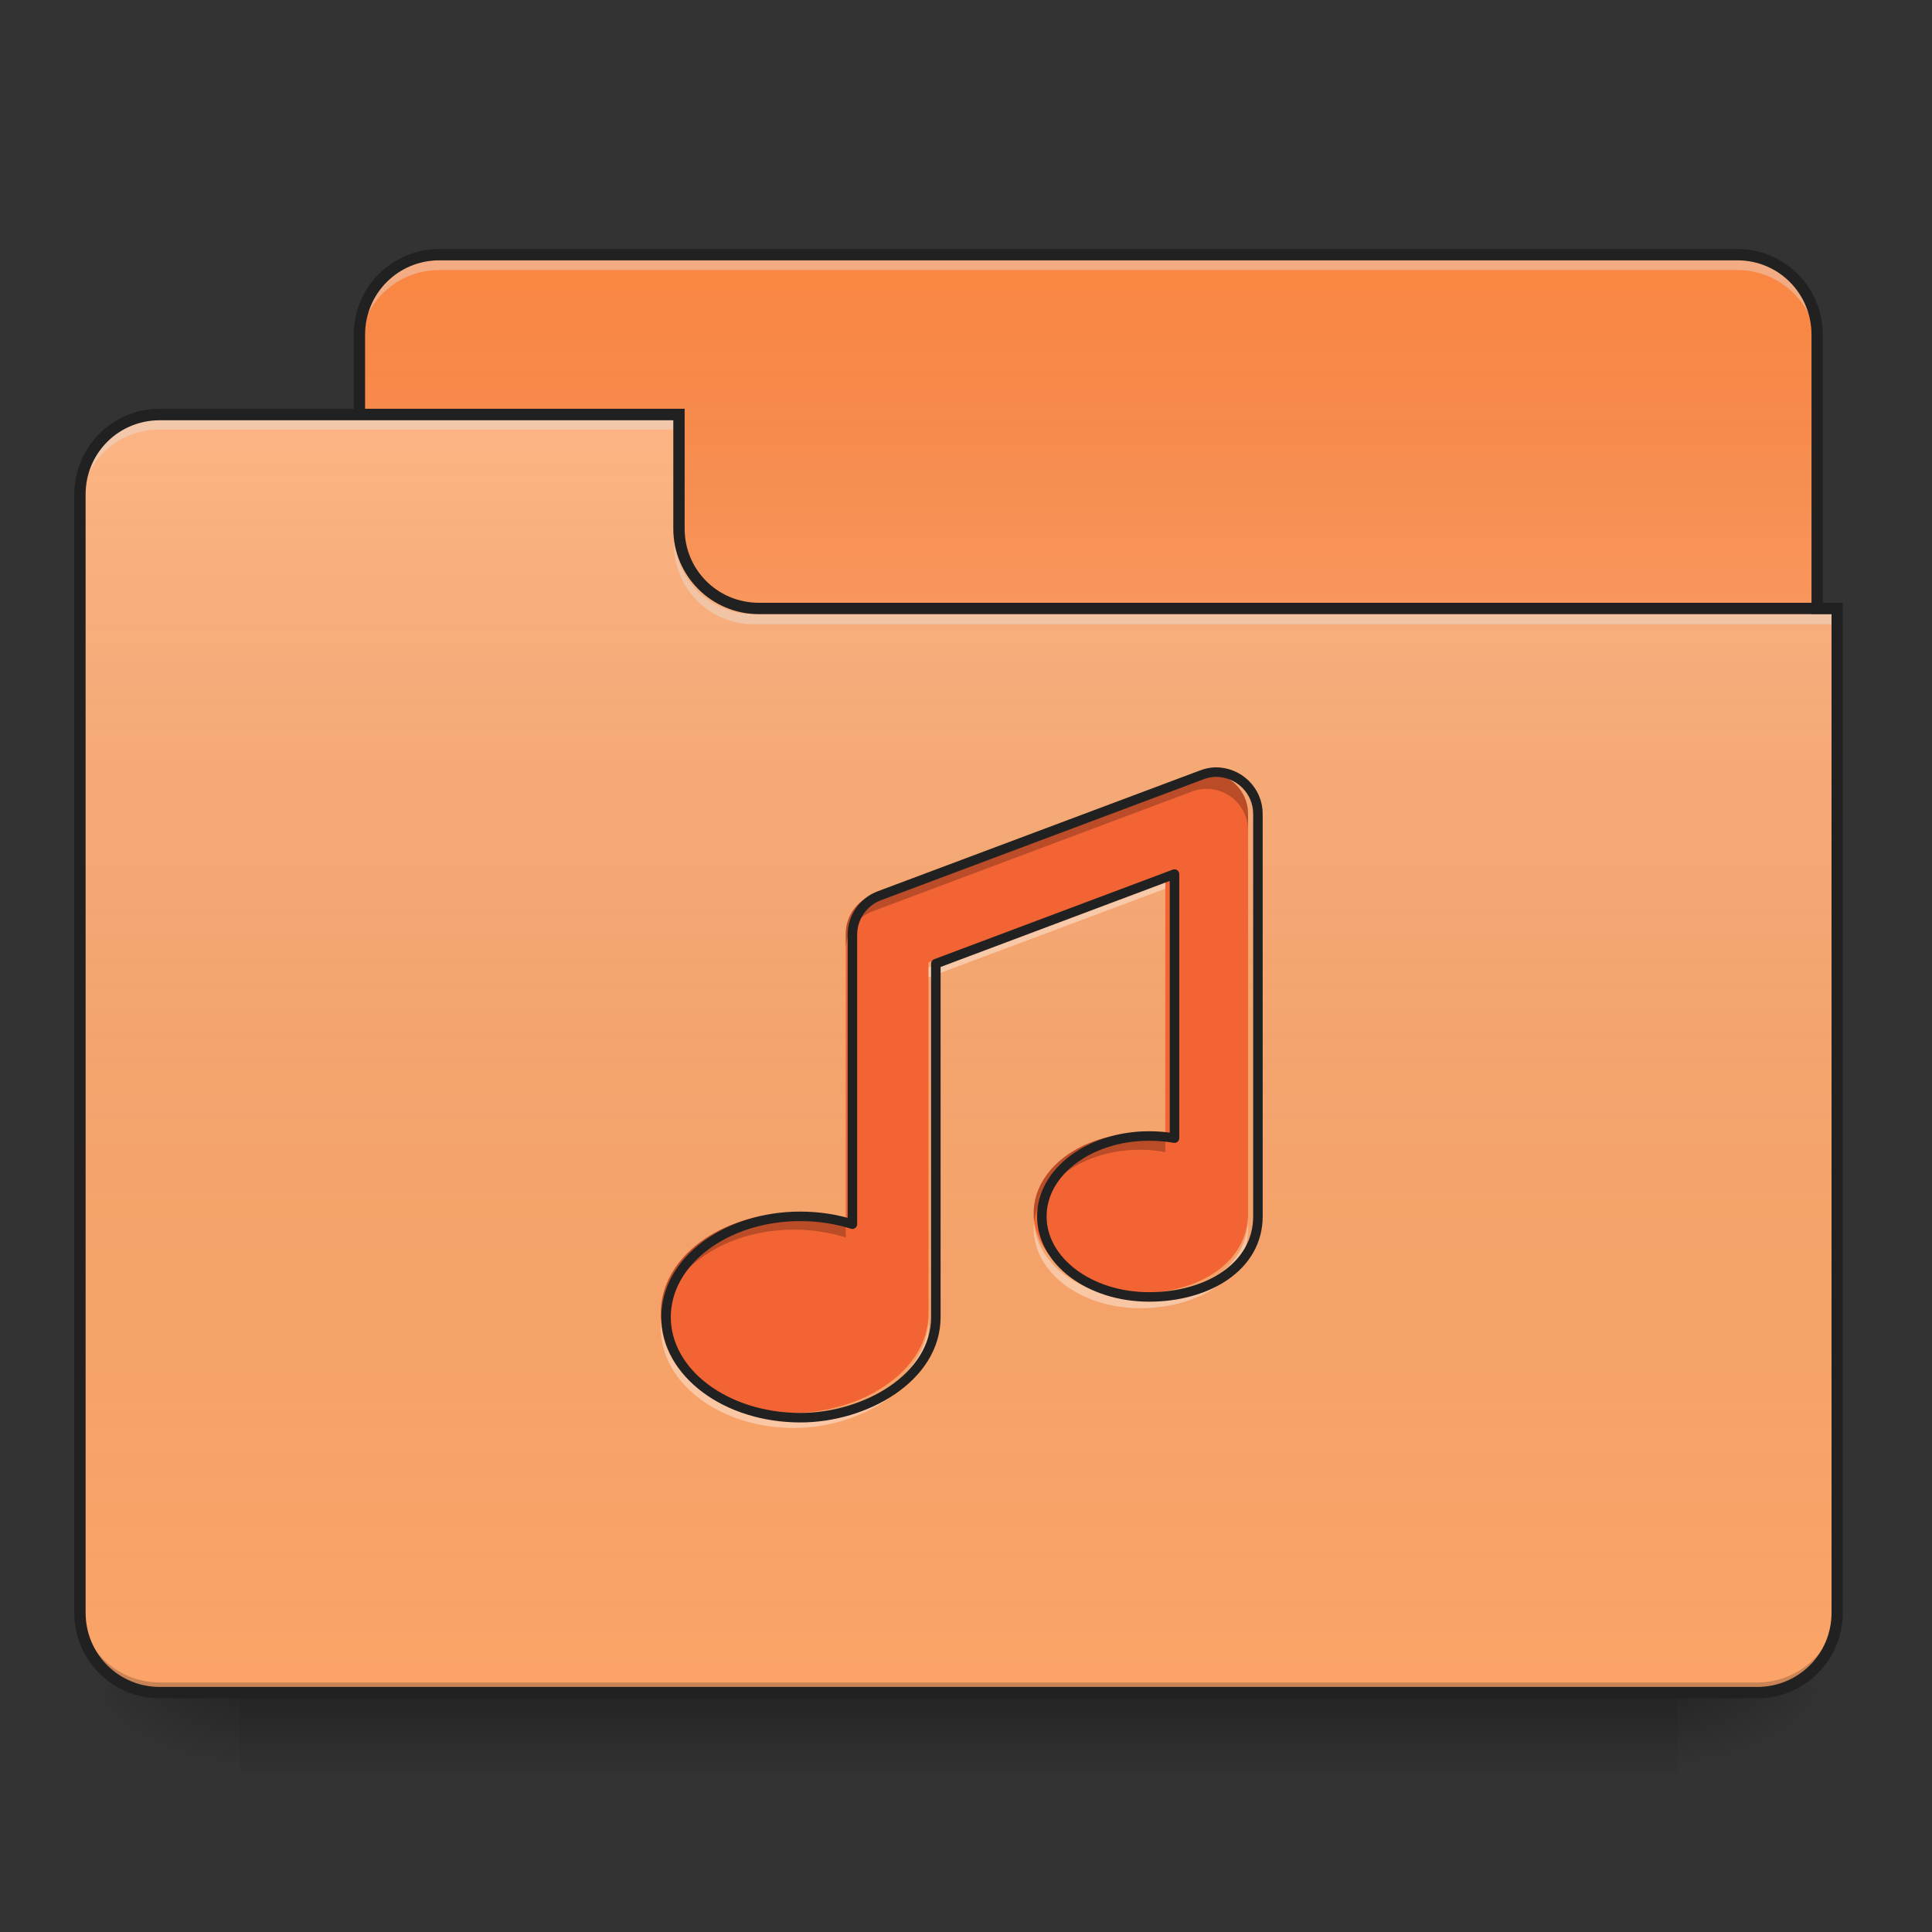 <?xml version="1.0" encoding="UTF-8"?>
<svg xmlns="http://www.w3.org/2000/svg" xmlns:xlink="http://www.w3.org/1999/xlink" width="32px" height="32px" viewBox="0 0 32 32" version="1.1">
<rect x="0" y="0" width="32" height="32" fill="#333333" stroke="none"/>
<defs>
<linearGradient id="linear0" gradientUnits="userSpaceOnUse" x1="254" y1="233.5" x2="254" y2="254.667" gradientTransform="matrix(0.063,0,0,0.063,-0,13.439)">
<stop offset="0" style="stop-color:rgb(0%,0%,0%);stop-opacity:0.275;"/>
<stop offset="1" style="stop-color:rgb(0%,0%,0%);stop-opacity:0;"/>
</linearGradient>
<radialGradient id="radial0" gradientUnits="userSpaceOnUse" cx="450.909" cy="189.579" fx="450.909" fy="189.579" r="21.167" gradientTransform="matrix(0,-0.078,-0.141,-0,54.115,63.595)">
<stop offset="0" style="stop-color:rgb(0%,0%,0%);stop-opacity:0.314;"/>
<stop offset="0.222" style="stop-color:rgb(0%,0%,0%);stop-opacity:0.275;"/>
<stop offset="1" style="stop-color:rgb(0%,0%,0%);stop-opacity:0;"/>
</radialGradient>
<radialGradient id="radial1" gradientUnits="userSpaceOnUse" cx="450.909" cy="189.579" fx="450.909" fy="189.579" r="21.167" gradientTransform="matrix(-0,0.078,0.141,0,-22.362,-7.527)">
<stop offset="0" style="stop-color:rgb(0%,0%,0%);stop-opacity:0.314;"/>
<stop offset="0.222" style="stop-color:rgb(0%,0%,0%);stop-opacity:0.275;"/>
<stop offset="1" style="stop-color:rgb(0%,0%,0%);stop-opacity:0;"/>
</radialGradient>
<radialGradient id="radial2" gradientUnits="userSpaceOnUse" cx="450.909" cy="189.579" fx="450.909" fy="189.579" r="21.167" gradientTransform="matrix(-0,-0.078,0.141,-0,-22.362,63.595)">
<stop offset="0" style="stop-color:rgb(0%,0%,0%);stop-opacity:0.314;"/>
<stop offset="0.222" style="stop-color:rgb(0%,0%,0%);stop-opacity:0.275;"/>
<stop offset="1" style="stop-color:rgb(0%,0%,0%);stop-opacity:0;"/>
</radialGradient>
<radialGradient id="radial3" gradientUnits="userSpaceOnUse" cx="450.909" cy="189.579" fx="450.909" fy="189.579" r="21.167" gradientTransform="matrix(0,0.078,-0.141,0,54.115,-7.527)">
<stop offset="0" style="stop-color:rgb(0%,0%,0%);stop-opacity:0.314;"/>
<stop offset="0.222" style="stop-color:rgb(0%,0%,0%);stop-opacity:0.275;"/>
<stop offset="1" style="stop-color:rgb(0%,0%,0%);stop-opacity:0;"/>
</radialGradient>
<linearGradient id="linear1" gradientUnits="userSpaceOnUse" x1="254" y1="-147.5" x2="254" y2="-31.083" gradientTransform="matrix(0.063,0,0,0.063,0,13.439)">
<stop offset="0" style="stop-color:rgb(64.314%,64.314%,64.314%);stop-opacity:0;"/>
<stop offset="1" style="stop-color:rgb(100%,100%,100%);stop-opacity:0.196;"/>
</linearGradient>
<linearGradient id="linear2" gradientUnits="userSpaceOnUse" x1="254" y1="233.5" x2="254" y2="-105.167" gradientTransform="matrix(0.063,0,0,0.063,-0,13.439)">
<stop offset="0" style="stop-color:rgb(34.51%,34.51%,34.51%);stop-opacity:0;"/>
<stop offset="1" style="stop-color:rgb(98.039%,98.039%,98.039%);stop-opacity:0.196;"/>
</linearGradient>
</defs>
<g id="surface1">
<path style=" stroke:none;fill-rule:nonzero;fill:url(#linear0);" d="M 3.969 28.035 L 27.785 28.035 L 27.785 29.355 L 3.969 29.355 Z M 3.969 28.035 "/>
<path style=" stroke:none;fill-rule:nonzero;fill:url(#radial0);" d="M 27.785 28.035 L 30.43 28.035 L 30.43 26.711 L 27.785 26.711 Z M 27.785 28.035 "/>
<path style=" stroke:none;fill-rule:nonzero;fill:url(#radial1);" d="M 3.969 28.035 L 1.324 28.035 L 1.324 29.355 L 3.969 29.355 Z M 3.969 28.035 "/>
<path style=" stroke:none;fill-rule:nonzero;fill:url(#radial2);" d="M 3.969 28.035 L 1.324 28.035 L 1.324 26.711 L 3.969 26.711 Z M 3.969 28.035 "/>
<path style=" stroke:none;fill-rule:nonzero;fill:url(#radial3);" d="M 27.785 28.035 L 30.43 28.035 L 30.43 29.355 L 27.785 29.355 Z M 27.785 28.035 "/>
<path style=" stroke:none;fill-rule:nonzero;fill:rgb(98.431%,52.549%,25.882%);fill-opacity:1;" d="M 7.277 4.219 L 28.777 4.219 C 29.508 4.219 30.098 4.812 30.098 5.543 L 30.098 10.504 C 30.098 11.234 29.508 11.828 28.777 11.828 L 7.277 11.828 C 6.547 11.828 5.953 11.234 5.953 10.504 L 5.953 5.543 C 5.953 4.812 6.547 4.219 7.277 4.219 Z M 7.277 4.219 "/>
<path style=" stroke:none;fill-rule:nonzero;fill:url(#linear1);" d="M 7.277 4.219 L 28.777 4.219 C 29.508 4.219 30.098 4.812 30.098 5.543 L 30.098 10.504 C 30.098 11.234 29.508 11.828 28.777 11.828 L 7.277 11.828 C 6.547 11.828 5.953 11.234 5.953 10.504 L 5.953 5.543 C 5.953 4.812 6.547 4.219 7.277 4.219 Z M 7.277 4.219 "/>
<path style=" stroke:none;fill-rule:nonzero;fill:rgb(90.196%,90.196%,90.196%);fill-opacity:0.392;" d="M 7.277 4.309 C 6.543 4.309 5.953 4.898 5.953 5.629 L 5.953 5.797 C 5.953 5.062 6.543 4.473 7.277 4.473 L 28.777 4.473 C 29.508 4.473 30.098 5.062 30.098 5.797 L 30.098 5.629 C 30.098 4.898 29.508 4.309 28.777 4.309 Z M 7.277 4.309 "/>
<path style=" stroke:none;fill-rule:nonzero;fill:rgb(12.941%,12.941%,12.941%);fill-opacity:1;" d="M 7.277 4.125 C 6.492 4.125 5.859 4.758 5.859 5.543 L 5.859 10.504 C 5.859 11.285 6.492 11.922 7.277 11.922 L 28.777 11.922 C 29.559 11.922 30.191 11.285 30.191 10.504 L 30.191 5.543 C 30.191 4.758 29.559 4.125 28.777 4.125 Z M 7.277 4.312 L 28.777 4.312 C 29.457 4.312 30.004 4.859 30.004 5.543 L 30.004 10.504 C 30.004 11.188 29.457 11.734 28.777 11.734 L 7.277 11.734 C 6.594 11.734 6.047 11.188 6.047 10.504 L 6.047 5.543 C 6.047 4.859 6.594 4.312 7.277 4.312 Z M 7.277 4.312 "/>
<path style=" stroke:none;fill-rule:nonzero;fill:rgb(98.824%,64.314%,40.784%);fill-opacity:1;" d="M 2.645 6.863 C 1.914 6.863 1.324 7.457 1.324 8.188 L 1.324 26.711 C 1.324 27.445 1.914 28.035 2.645 28.035 L 29.105 28.035 C 29.84 28.035 30.43 27.445 30.43 26.711 L 30.43 10.172 L 12.57 10.172 C 11.836 10.172 11.246 9.582 11.246 8.852 L 11.246 6.863 Z M 2.645 6.863 "/>
<path style=" stroke:none;fill-rule:nonzero;fill:url(#linear2);" d="M 2.645 6.863 C 1.914 6.863 1.324 7.457 1.324 8.188 L 1.324 26.711 C 1.324 27.445 1.914 28.035 2.645 28.035 L 29.105 28.035 C 29.84 28.035 30.43 27.445 30.43 26.711 L 30.43 10.172 L 12.57 10.172 C 11.836 10.172 11.246 9.582 11.246 8.852 L 11.246 6.863 Z M 2.645 6.863 "/>
<path style=" stroke:none;fill-rule:nonzero;fill:rgb(0%,0%,0%);fill-opacity:0.196;" d="M 2.645 28.035 C 1.914 28.035 1.324 27.445 1.324 26.711 L 1.324 26.547 C 1.324 27.277 1.914 27.867 2.645 27.867 L 29.105 27.867 C 29.84 27.867 30.43 27.277 30.43 26.547 L 30.43 26.711 C 30.43 27.445 29.84 28.035 29.105 28.035 Z M 2.645 28.035 "/>
<path style=" stroke:none;fill-rule:nonzero;fill:rgb(90.196%,90.196%,90.196%);fill-opacity:0.392;" d="M 2.645 6.949 C 1.914 6.949 1.324 7.539 1.324 8.27 L 1.324 8.438 C 1.324 7.703 1.914 7.113 2.645 7.113 L 11.246 7.113 L 11.246 6.949 Z M 2.645 6.949 "/>
<path style=" stroke:none;fill-rule:nonzero;fill:rgb(90.196%,90.196%,90.196%);fill-opacity:0.392;" d="M 12.484 10.34 C 11.754 10.34 11.164 9.75 11.164 9.016 L 11.164 8.852 C 11.164 9.582 11.754 10.176 12.484 10.172 L 30.43 10.172 L 30.43 10.34 Z M 12.484 10.34 "/>
<path style=" stroke:none;fill-rule:nonzero;fill:rgb(12.941%,12.941%,12.941%);fill-opacity:1;" d="M 2.645 6.77 C 1.863 6.77 1.23 7.406 1.23 8.188 L 1.23 26.711 C 1.23 27.496 1.863 28.129 2.645 28.129 L 29.105 28.129 C 29.891 28.129 30.523 27.496 30.523 26.711 L 30.523 9.984 L 12.57 9.984 C 11.887 9.984 11.34 9.438 11.34 8.758 L 11.34 6.77 Z M 2.645 6.961 L 11.152 6.961 L 11.152 8.758 C 11.152 9.539 11.785 10.172 12.57 10.172 L 30.336 10.172 L 30.336 26.711 C 30.336 27.395 29.789 27.941 29.105 27.941 L 2.645 27.941 C 1.965 27.941 1.418 27.395 1.418 26.711 L 1.418 8.188 C 1.418 7.504 1.965 6.961 2.645 6.961 Z M 2.645 6.961 "/>
<path style=" stroke:none;fill-rule:nonzero;fill:rgb(95.294%,39.216%,20.392%);fill-opacity:1;" d="M 19.965 12.793 C 19.891 12.797 19.816 12.812 19.746 12.84 L 14.453 14.824 C 14.188 14.922 14.008 15.18 14.008 15.465 L 14.008 20.223 C 13.746 20.141 13.457 20.094 13.152 20.094 C 11.93 20.094 10.945 20.832 10.945 21.75 C 10.945 22.664 11.93 23.402 13.152 23.402 C 14.223 23.402 15.379 22.742 15.379 21.75 L 15.379 15.941 L 19.301 14.469 L 19.301 18.809 C 19.168 18.785 19.027 18.773 18.883 18.773 C 17.906 18.773 17.121 19.363 17.121 20.094 C 17.121 20.828 17.906 21.418 18.883 21.418 C 19.844 21.418 20.672 20.922 20.672 20.094 L 20.672 13.48 C 20.672 13.094 20.352 12.785 19.965 12.793 Z M 19.965 12.793 "/>
<path style=" stroke:none;fill-rule:nonzero;fill:rgb(0%,0%,0%);fill-opacity:0.235;" d="M 20.004 12.793 C 19.992 12.793 19.977 12.793 19.965 12.793 C 19.891 12.797 19.816 12.812 19.746 12.84 L 14.453 14.824 C 14.188 14.922 14.008 15.18 14.008 15.465 L 14.008 15.738 C 14.008 15.453 14.188 15.195 14.453 15.094 L 19.746 13.109 C 19.816 13.082 19.891 13.07 19.965 13.066 C 20.352 13.055 20.672 13.367 20.672 13.754 L 20.672 13.48 C 20.672 13.105 20.371 12.805 20.004 12.793 Z M 18.883 18.773 C 17.906 18.773 17.121 19.363 17.121 20.094 C 17.121 20.141 17.121 20.188 17.129 20.23 C 17.219 19.562 17.969 19.043 18.883 19.043 C 19.027 19.043 19.168 19.059 19.301 19.082 L 19.301 18.809 C 19.168 18.785 19.027 18.773 18.883 18.773 Z M 13.152 20.094 C 11.93 20.094 10.945 20.832 10.945 21.75 C 10.945 21.797 10.949 21.84 10.953 21.887 C 11.043 21.035 11.992 20.367 13.152 20.367 C 13.457 20.367 13.746 20.414 14.008 20.496 L 14.008 20.223 C 13.746 20.141 13.457 20.094 13.152 20.094 Z M 13.152 20.094 "/>
<path style=" stroke:none;fill-rule:nonzero;fill:rgb(100%,100%,100%);fill-opacity:0.392;" d="M 19.301 14.555 L 15.379 16.023 L 15.379 16.188 L 19.301 14.719 Z M 20.672 20.18 C 20.672 21.004 19.844 21.5 18.883 21.5 C 17.945 21.5 17.18 20.957 17.125 20.262 C 17.121 20.289 17.121 20.316 17.121 20.344 C 17.121 21.078 17.906 21.668 18.883 21.668 C 19.844 21.668 20.672 21.172 20.672 20.344 Z M 15.379 21.832 C 15.379 22.824 14.223 23.484 13.152 23.484 C 11.965 23.484 11.004 22.793 10.949 21.914 C 10.945 21.941 10.945 21.969 10.945 21.996 C 10.945 22.914 11.93 23.652 13.152 23.652 C 14.223 23.652 15.379 22.992 15.379 21.996 Z M 15.379 21.832 "/>
<path style="fill:none;stroke-width:2.5;stroke-linecap:round;stroke-linejoin:round;stroke:rgb(12.941%,12.941%,12.941%);stroke-opacity:1;stroke-miterlimit:4;" d="M 319.407 -10.332 C 318.22 -10.27 317.032 -10.02 315.907 -9.582 L 231.228 22.165 C 226.978 23.727 224.104 27.852 224.104 32.414 L 224.104 108.532 C 219.916 107.219 215.292 106.469 210.417 106.469 C 190.857 106.469 175.108 118.281 175.108 132.967 C 175.108 147.59 190.857 159.402 210.417 159.402 C 227.541 159.402 246.039 148.84 246.039 132.967 L 246.039 40.038 L 308.783 16.478 L 308.783 85.909 C 306.658 85.534 304.408 85.346 302.096 85.346 C 286.473 85.346 273.911 94.783 273.911 106.469 C 273.911 118.218 286.473 127.655 302.096 127.655 C 317.47 127.655 330.718 119.718 330.718 106.469 L 330.718 0.667 C 330.718 -5.52 325.594 -10.457 319.407 -10.332 Z M 319.407 -10.332 " transform="matrix(0.063,0,0,0.063,0,13.439)"/>
</g>
</svg>
